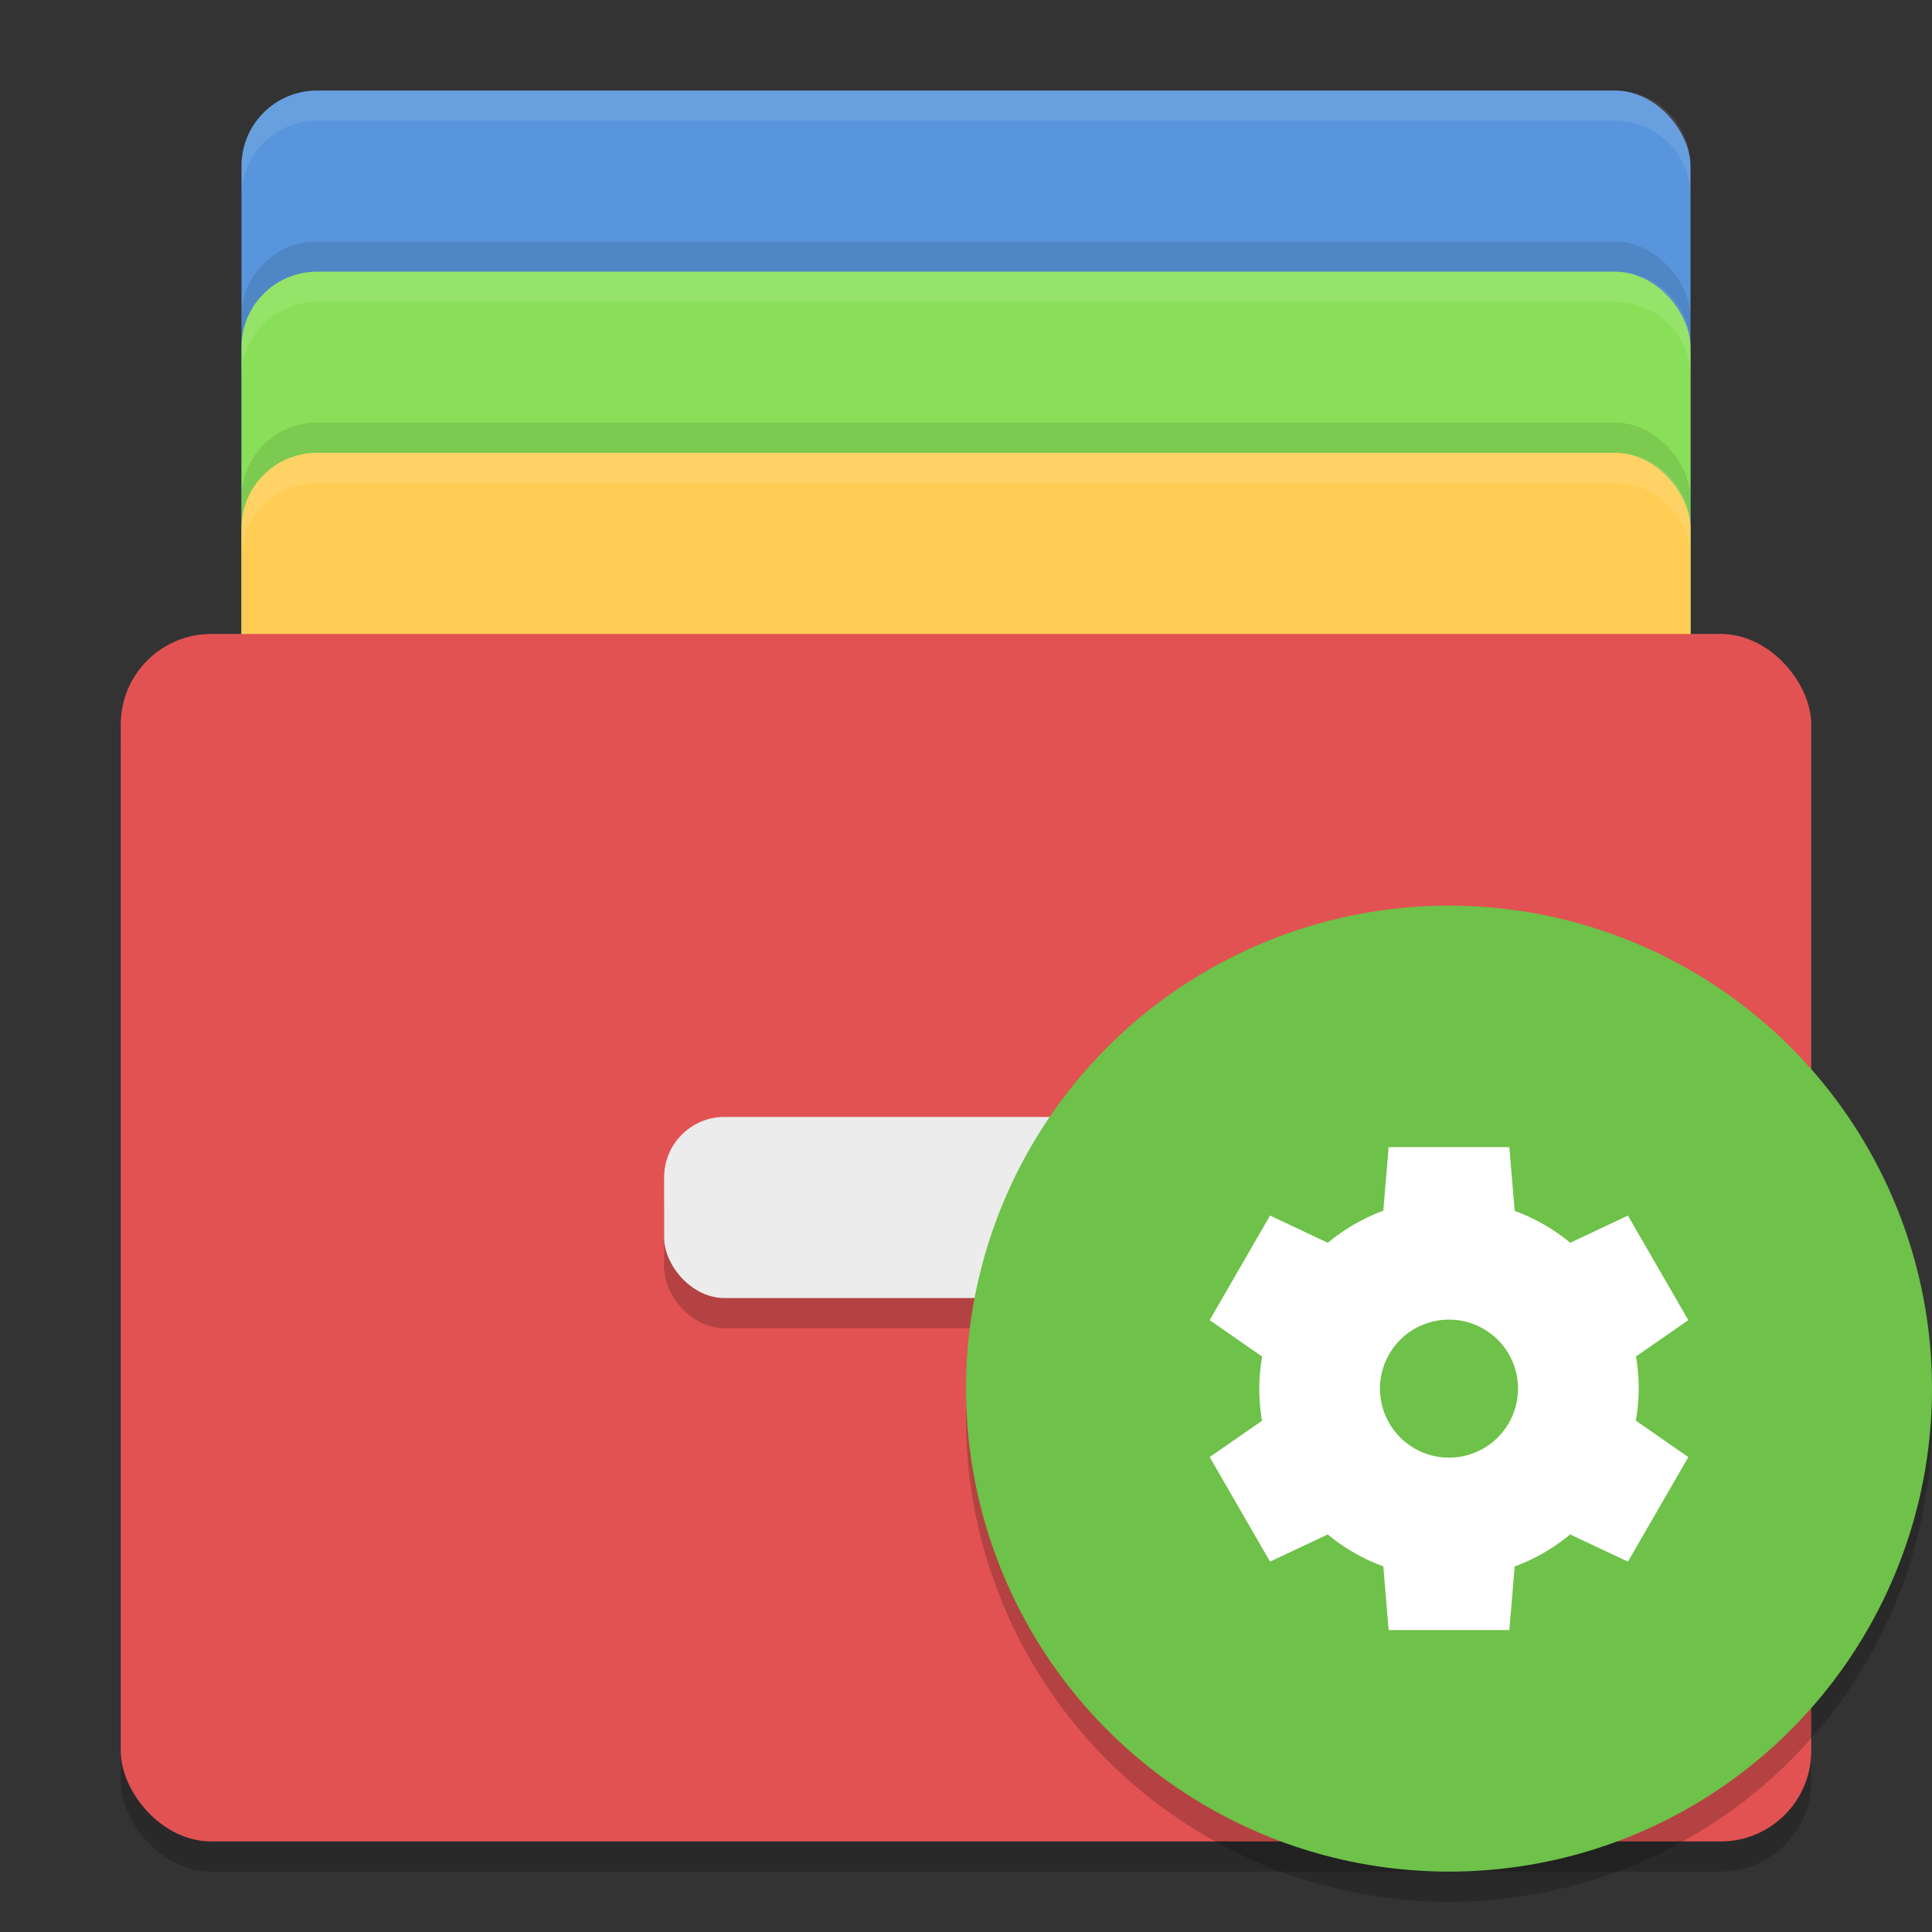 <svg width="64" height="64" version="1" xmlns="http://www.w3.org/2000/svg">
 <rect width="100%" height="100%" fill="#333333" stroke="none"/>
 <rect x="8" y="3" width="48" height="34" rx="2.5" ry="2.5" fill="#5895dc"/>
 <rect x="8" y="8" width="48" height="34" rx="2.5" ry="2.5" opacity=".1"/>
 <rect x="8" y="9" width="48" height="34" rx="2.5" ry="2.5" fill="#89e058"/>
 <rect x="8" y="14" width="48" height="34" rx="2.5" ry="2.5" opacity=".1"/>
 <rect x="8" y="15" width="48" height="34" rx="2.5" ry="2.5" fill="#ffcd54"/>
 <rect x="4" y="22" width="56" height="40" rx="3" ry="3" opacity=".2"/>
 <rect x="4" y="21" width="56" height="40" rx="3" ry="3" fill="#e25252"/>
 <rect x="22" y="38" width="20" height="6" rx="2" ry="2" opacity=".2"/>
 <rect x="22" y="37" width="20" height="6" rx="2" ry="2" fill="#ececec"/>
 <path d="m10.5 3c-1.385 0-2.5 1.115-2.5 2.5v1c0-1.385 1.115-2.5 2.5-2.5h43c1.385 0 2.5 1.115 2.5 2.5v-1c0-1.385-1.115-2.5-2.5-2.5z" fill="#fff" opacity=".1"/>
 <path d="m10.5 9c-1.385 0-2.5 1.115-2.5 2.5v1c0-1.385 1.115-2.5 2.5-2.5h43c1.385 0 2.5 1.115 2.5 2.5v-1c0-1.385-1.115-2.5-2.5-2.5z" fill="#fff" opacity=".1"/>
 <path d="m10.5 15c-1.385 0-2.5 1.115-2.5 2.5v1c0-1.385 1.115-2.5 2.5-2.5h43c1.385 0 2.5 1.115 2.5 2.5v-1c0-1.385-1.115-2.5-2.5-2.5z" fill="#fff" opacity=".1"/>
 <circle cx="48" cy="47" r="16" opacity=".2"/>
 <circle cx="48" cy="46" r="16" fill="#6ec149"/>
 <path d="m46 38-0.176 2.107a6.286 6.286 0 0 0-1.837 1.062l-1.915-0.902-2 3.464 1.739 1.208a6.286 6.286 0 0 0-0.096 1.06 6.286 6.286 0 0 0 0.091 1.065l-1.734 1.203 2 3.464 1.911-0.9a6.286 6.286 0 0 0 1.841 1.056l0.176 2.112h4l0.176-2.107a6.286 6.286 0 0 0 1.837-1.062l1.915 0.902 2-3.464-1.739-1.208a6.286 6.286 0 0 0 0.096-1.06 6.286 6.286 0 0 0-0.091-1.065l1.734-1.203-2-3.464-1.911 0.9a6.286 6.286 0 0 0-1.842-1.056l-0.176-2.112h-4zm2 5.714a2.286 2.286 0 0 1 2.286 2.286 2.286 2.286 0 0 1-2.286 2.286 2.286 2.286 0 0 1-2.286-2.286 2.286 2.286 0 0 1 2.286-2.286z" fill="#fff"/>
</svg>

